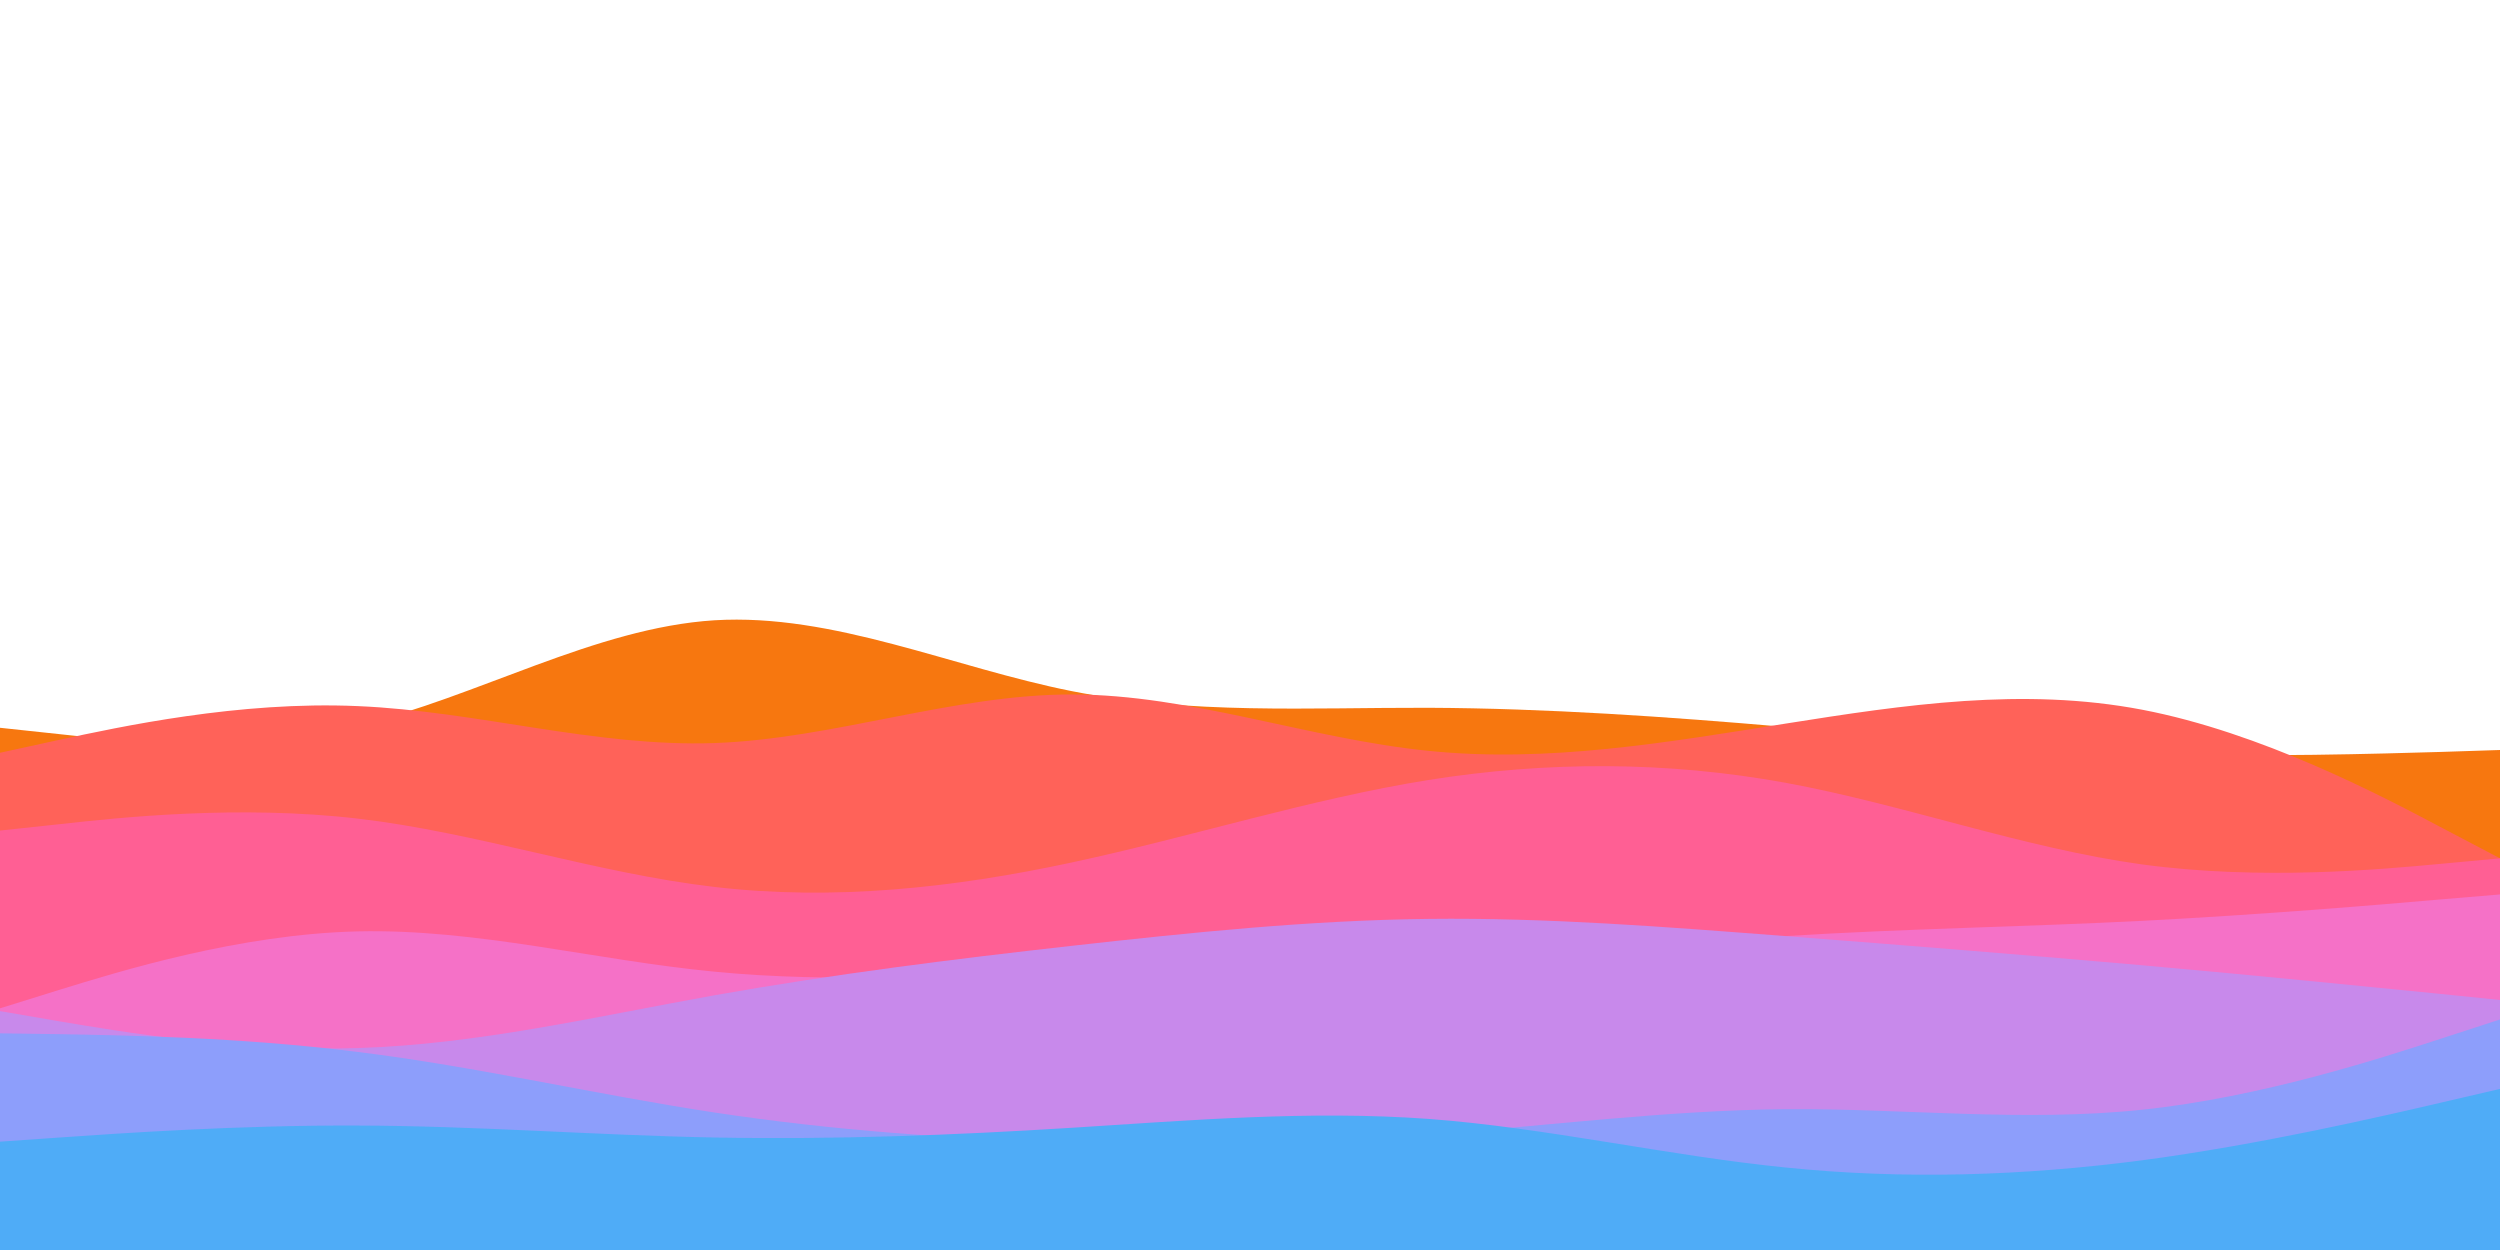 <svg id="visual" viewBox="0 0 900 450" width="900" height="450" xmlns="http://www.w3.org/2000/svg" xmlns:xlink="http://www.w3.org/1999/xlink" version="1.1"><path d="M0 262L21.5 264.3C43 266.7 86 271.3 128.8 261.2C171.7 251 214.3 226 257.2 223.3C300 220.7 343 240.3 385.8 248.8C428.7 257.3 471.3 254.7 514.2 254.8C557 255 600 258 642.8 261.7C685.7 265.3 728.3 269.7 771.2 271.2C814 272.7 857 271.3 878.5 270.7L900 270L900 451L878.5 451C857 451 814 451 771.2 451C728.3 451 685.7 451 642.8 451C600 451 557 451 514.2 451C471.3 451 428.7 451 385.8 451C343 451 300 451 257.2 451C214.3 451 171.7 451 128.8 451C86 451 43 451 21.5 451L0 451Z" fill="#f7770f"></path><path d="M0 271L21.5 266.3C43 261.7 86 252.3 128.8 254.2C171.7 256 214.3 269 257.2 267.5C300 266 343 250 385.8 250C428.7 250 471.3 266 514.2 270.3C557 274.7 600 267.3 642.8 260.5C685.7 253.7 728.3 247.3 771.2 255.5C814 263.7 857 286.3 878.5 297.7L900 309L900 451L878.5 451C857 451 814 451 771.2 451C728.3 451 685.7 451 642.8 451C600 451 557 451 514.2 451C471.3 451 428.7 451 385.8 451C343 451 300 451 257.2 451C214.3 451 171.7 451 128.8 451C86 451 43 451 21.5 451L0 451Z" fill="#ff6259"></path><path d="M0 299L21.5 296.7C43 294.3 86 289.7 128.8 294.7C171.7 299.7 214.3 314.3 257.2 319.3C300 324.3 343 319.7 385.8 310.5C428.7 301.3 471.3 287.7 514.2 280.8C557 274 600 274 642.8 281.8C685.7 289.7 728.3 305.3 771.2 311.2C814 317 857 313 878.5 311L900 309L900 451L878.5 451C857 451 814 451 771.2 451C728.3 451 685.7 451 642.8 451C600 451 557 451 514.2 451C471.3 451 428.7 451 385.8 451C343 451 300 451 257.2 451C214.3 451 171.7 451 128.8 451C86 451 43 451 21.5 451L0 451Z" fill="#ff5f94"></path><path d="M0 363L21.5 356.3C43 349.7 86 336.3 128.8 335.3C171.7 334.3 214.3 345.7 257.2 349.8C300 354 343 351 385.8 349.7C428.7 348.3 471.3 348.7 514.2 346.5C557 344.3 600 339.7 642.8 337C685.7 334.3 728.3 333.7 771.2 331.5C814 329.3 857 325.7 878.5 323.8L900 322L900 451L878.5 451C857 451 814 451 771.2 451C728.3 451 685.7 451 642.8 451C600 451 557 451 514.2 451C471.3 451 428.7 451 385.8 451C343 451 300 451 257.2 451C214.3 451 171.7 451 128.8 451C86 451 43 451 21.5 451L0 451Z" fill="#f571c7"></path><path d="M0 364L21.5 367.7C43 371.3 86 378.7 128.8 377.3C171.7 376 214.3 366 257.2 358.3C300 350.7 343 345.3 385.8 340.5C428.7 335.7 471.3 331.3 514.2 330.8C557 330.3 600 333.7 642.8 337C685.7 340.3 728.3 343.7 771.2 347.5C814 351.3 857 355.7 878.5 357.8L900 360L900 451L878.5 451C857 451 814 451 771.2 451C728.3 451 685.7 451 642.8 451C600 451 557 451 514.2 451C471.3 451 428.7 451 385.8 451C343 451 300 451 257.2 451C214.3 451 171.7 451 128.8 451C86 451 43 451 21.5 451L0 451Z" fill="#c889eb"></path><path d="M0 372L21.5 372.3C43 372.7 86 373.3 128.8 378.7C171.7 384 214.3 394 257.2 400.5C300 407 343 410 385.8 411.2C428.7 412.3 471.3 411.7 514.2 408.5C557 405.3 600 399.7 642.8 399.3C685.7 399 728.3 404 771.2 399.5C814 395 857 381 878.5 374L900 367L900 451L878.5 451C857 451 814 451 771.2 451C728.3 451 685.7 451 642.8 451C600 451 557 451 514.2 451C471.3 451 428.7 451 385.8 451C343 451 300 451 257.2 451C214.3 451 171.7 451 128.8 451C86 451 43 451 21.5 451L0 451Z" fill="#8d9efb"></path><path d="M0 411L21.5 409.5C43 408 86 405 128.8 405.2C171.7 405.3 214.3 408.7 257.2 409.5C300 410.3 343 408.7 385.8 406C428.7 403.3 471.3 399.7 514.2 402.8C557 406 600 416 642.8 420.3C685.7 424.7 728.3 423.3 771.2 417.7C814 412 857 402 878.5 397L900 392L900 451L878.5 451C857 451 814 451 771.2 451C728.3 451 685.7 451 642.8 451C600 451 557 451 514.2 451C471.3 451 428.7 451 385.8 451C343 451 300 451 257.2 451C214.3 451 171.7 451 128.8 451C86 451 43 451 21.5 451L0 451Z" fill="#4facf7"></path></svg>